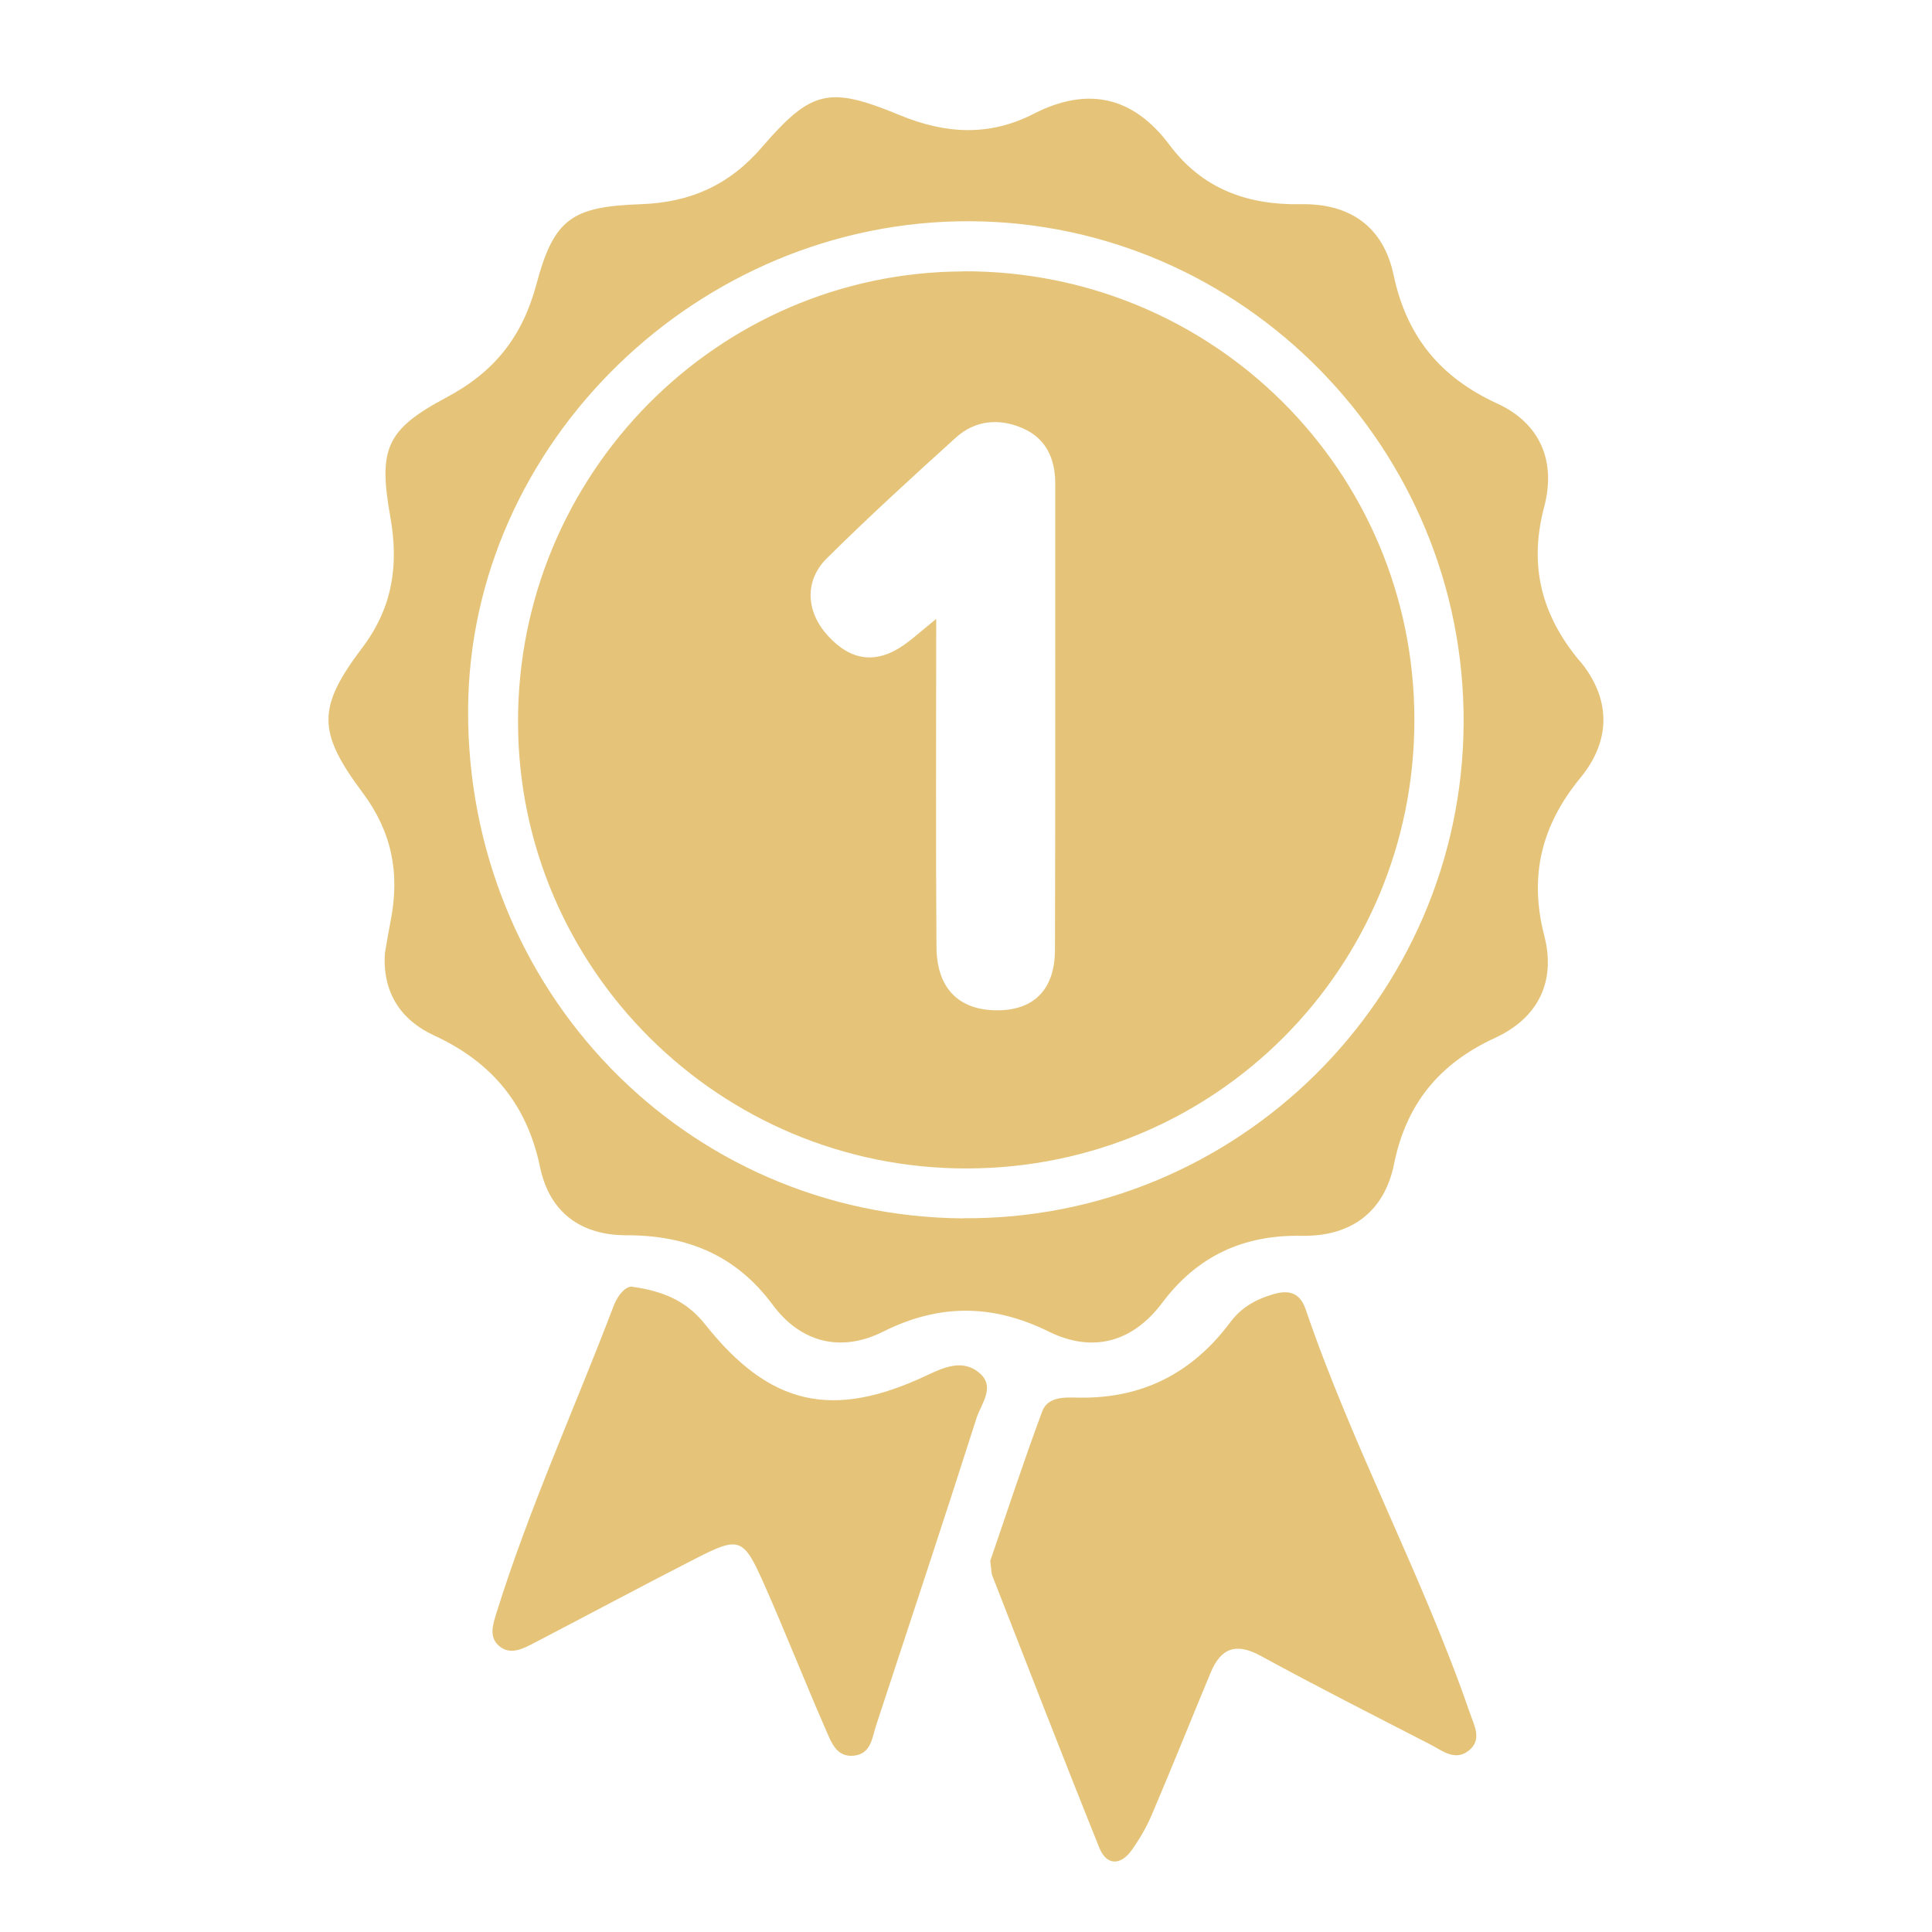 <?xml version="1.0" encoding="UTF-8"?><svg id="a" xmlns="http://www.w3.org/2000/svg" viewBox="0 0 144 144"><defs><style>.b{fill:#e5c47a;}</style></defs><path class="b" d="M73.8,116.36c1.18-3.42,2.45-7.32,3.88-11.16,.42-1.13,1.7-1.05,2.71-1.03,4.76,.09,8.49-1.84,11.31-5.62,.82-1.1,1.9-1.71,3.21-2.09,1.23-.36,2-.06,2.41,1.14,3.5,10.26,8.7,19.82,12.23,30.06,.33,.96,.95,2.01-.09,2.83-1.01,.79-1.96,0-2.84-.46-4.23-2.18-8.48-4.33-12.65-6.61-1.85-1.01-2.98-.58-3.74,1.26-1.47,3.53-2.89,7.08-4.39,10.6-.4,.94-.93,1.84-1.52,2.66-.83,1.13-1.85,1.08-2.37-.19-2.72-6.75-5.34-13.53-7.99-20.31-.07-.17-.06-.37-.15-1.08Z"/><path class="b" d="M47.14,95.91c2.67,.37,4.22,1.29,5.44,2.83,4.79,6.02,9.45,7.09,16.48,3.78,1.31-.62,2.7-1.24,3.94-.19,1.22,1.04,.13,2.3-.21,3.35-2.44,7.65-4.97,15.26-7.48,22.89-.31,.95-.38,2.17-1.69,2.29-1.32,.12-1.68-1.07-2.08-1.96-1.57-3.59-3-7.24-4.59-10.83-1.55-3.49-1.83-3.58-5.15-1.88-3.99,2.04-7.94,4.16-11.92,6.23-.83,.43-1.78,.97-2.62,.31-.88-.68-.51-1.7-.23-2.6,2.43-7.76,5.8-15.16,8.69-22.75,.37-.98,1.01-1.57,1.43-1.47Z"/><path class="b" d="M117.74,49.27c-2.86-3.43-3.8-7.13-2.65-11.47,.91-3.42-.29-6.25-3.49-7.72-4.25-1.95-6.76-5-7.73-9.59-.76-3.58-3.23-5.34-6.92-5.27-3.97,.07-7.33-1.13-9.79-4.43-2.7-3.6-6.08-4.37-10.11-2.31-3.3,1.69-6.55,1.52-9.99,.1-5.27-2.18-6.58-1.88-10.26,2.38-2.45,2.85-5.36,4.13-9.04,4.26-5.11,.18-6.47,1.06-7.78,5.97-1.05,3.92-3.14,6.54-6.7,8.43-4.51,2.4-5.09,3.84-4.19,8.89,.64,3.59,.19,6.75-2.09,9.77-3.36,4.45-3.36,6.26,.02,10.79,2.2,2.94,2.78,6.02,2.11,9.49-.16,.82-.3,1.65-.44,2.48-.2,2.91,1.18,4.99,3.65,6.13,4.33,1.99,6.94,5.16,7.91,9.81,.71,3.41,3.06,5.09,6.45,5.09,4.5,0,8.13,1.46,10.89,5.18,2.08,2.81,5.07,3.59,8.24,2,4.18-2.09,8.16-2.06,12.34,0,3.27,1.61,6.24,.8,8.45-2.14,2.62-3.49,6.04-5.08,10.39-5,3.65,.07,6.16-1.75,6.89-5.33,.91-4.51,3.38-7.51,7.53-9.42,3.21-1.48,4.56-4.19,3.67-7.63-1.15-4.45-.2-8.23,2.69-11.75,2.33-2.83,2.27-5.94-.05-8.73Zm-45.98,41.54c-20.66-.17-36.99-16.99-36.87-37.97,.12-19.83,17.2-36.43,37.39-36.35,20.35,.08,36.93,16.94,36.81,37.44-.12,20.46-16.91,37.04-37.34,36.87Z"/><path class="b" d="M71.8,20.23c-18.35,.06-33.22,15.12-33.19,33.6,.03,18.39,15.05,33.31,33.5,33.26,18.48-.05,33.31-14.93,33.31-33.43,0-18.58-15.01-33.5-33.62-33.44Zm6.83,50.55c0,2.93-1.53,4.48-4.18,4.52-2.93,.05-4.63-1.58-4.65-4.72-.06-7.94-.02-15.88-.02-24.45-1.1,.89-1.7,1.44-2.36,1.91-2.09,1.48-3.99,1.24-5.72-.66-1.62-1.78-1.77-4.08-.07-5.77,3.12-3.09,6.36-6.05,9.62-9,1.45-1.31,3.26-1.45,5-.68,1.7,.75,2.4,2.23,2.4,4.09-.01,11.59,.02,23.18-.02,34.76Z"/></svg>